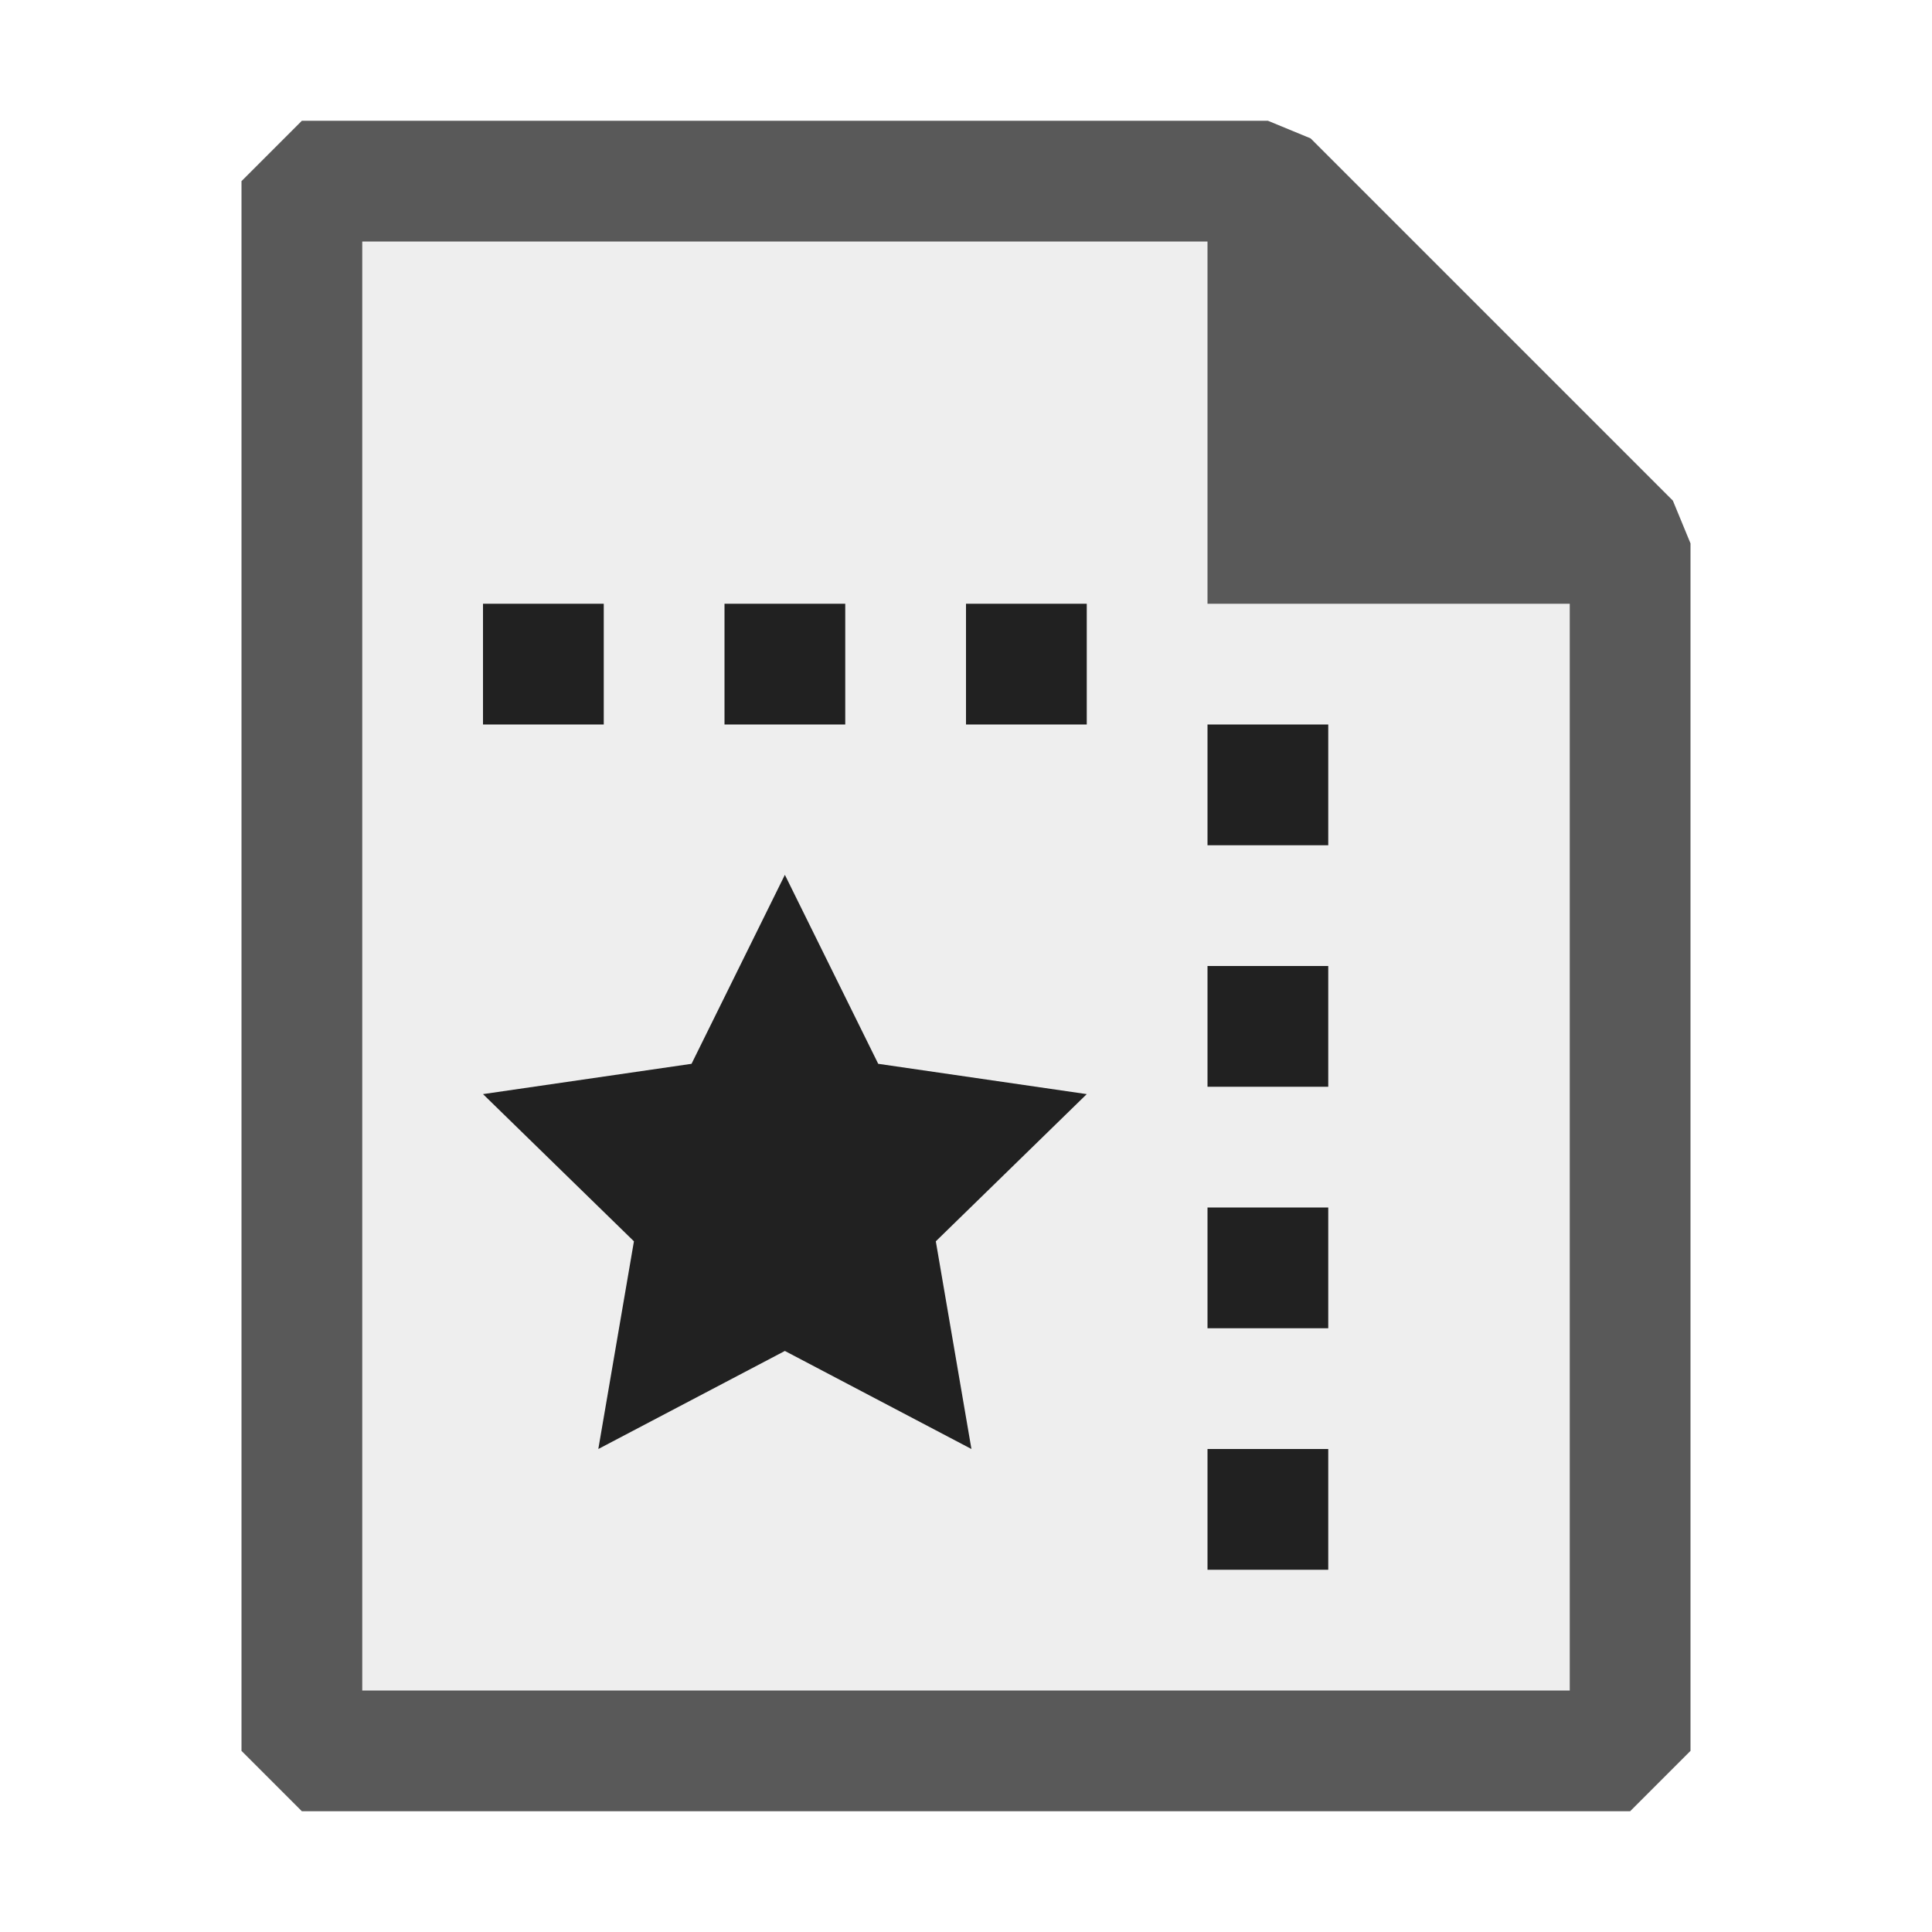 <svg xmlns="http://www.w3.org/2000/svg" viewBox="0 0 16 16">
  <defs>
    <style>.canvas{fill: none; opacity: 0;}.light-defaultgrey-10{fill: #212121; opacity: 0.1;}.light-defaultgrey{fill: #212121; opacity: 1;}.cls-1{opacity:0.75;}</style>
  </defs>
  <title>IconLightIconFile</title>
  <g id="canvas">
    <path class="canvas" d="M16,16H0V0H16Z" />
  </g>
  <g id="level-1">
    <g class="cls-1">
      <path class="light-defaultgrey-10" d="M13.5,4.5v10H2.5V1.5h8Z" />
      <path class="light-defaultgrey" d="M13.854,4.146l-3-3L10.5,1h-8L2,1.5v13l.5.5h11l.5-.5V4.5ZM3,14V2h7V5h3v9Z" />
    </g>
    <path class="light-defaultgrey" d="M6.5,7.245,7.273,8.81,9,9.061,7.75,10.28,8.045,12,6.5,11.188,4.955,12l.295-1.72L4,9.061,5.727,8.81Z" />
    <path class="light-defaultgrey" d="M4,5H5V6H4ZM6,6H7V5H6ZM8,6H9V5H8Zm2,1h1V6H10Zm0,2h1V8H10Zm0,2h1V10H10Zm0,2h1V12H10Z" />
  </g>
</svg>
